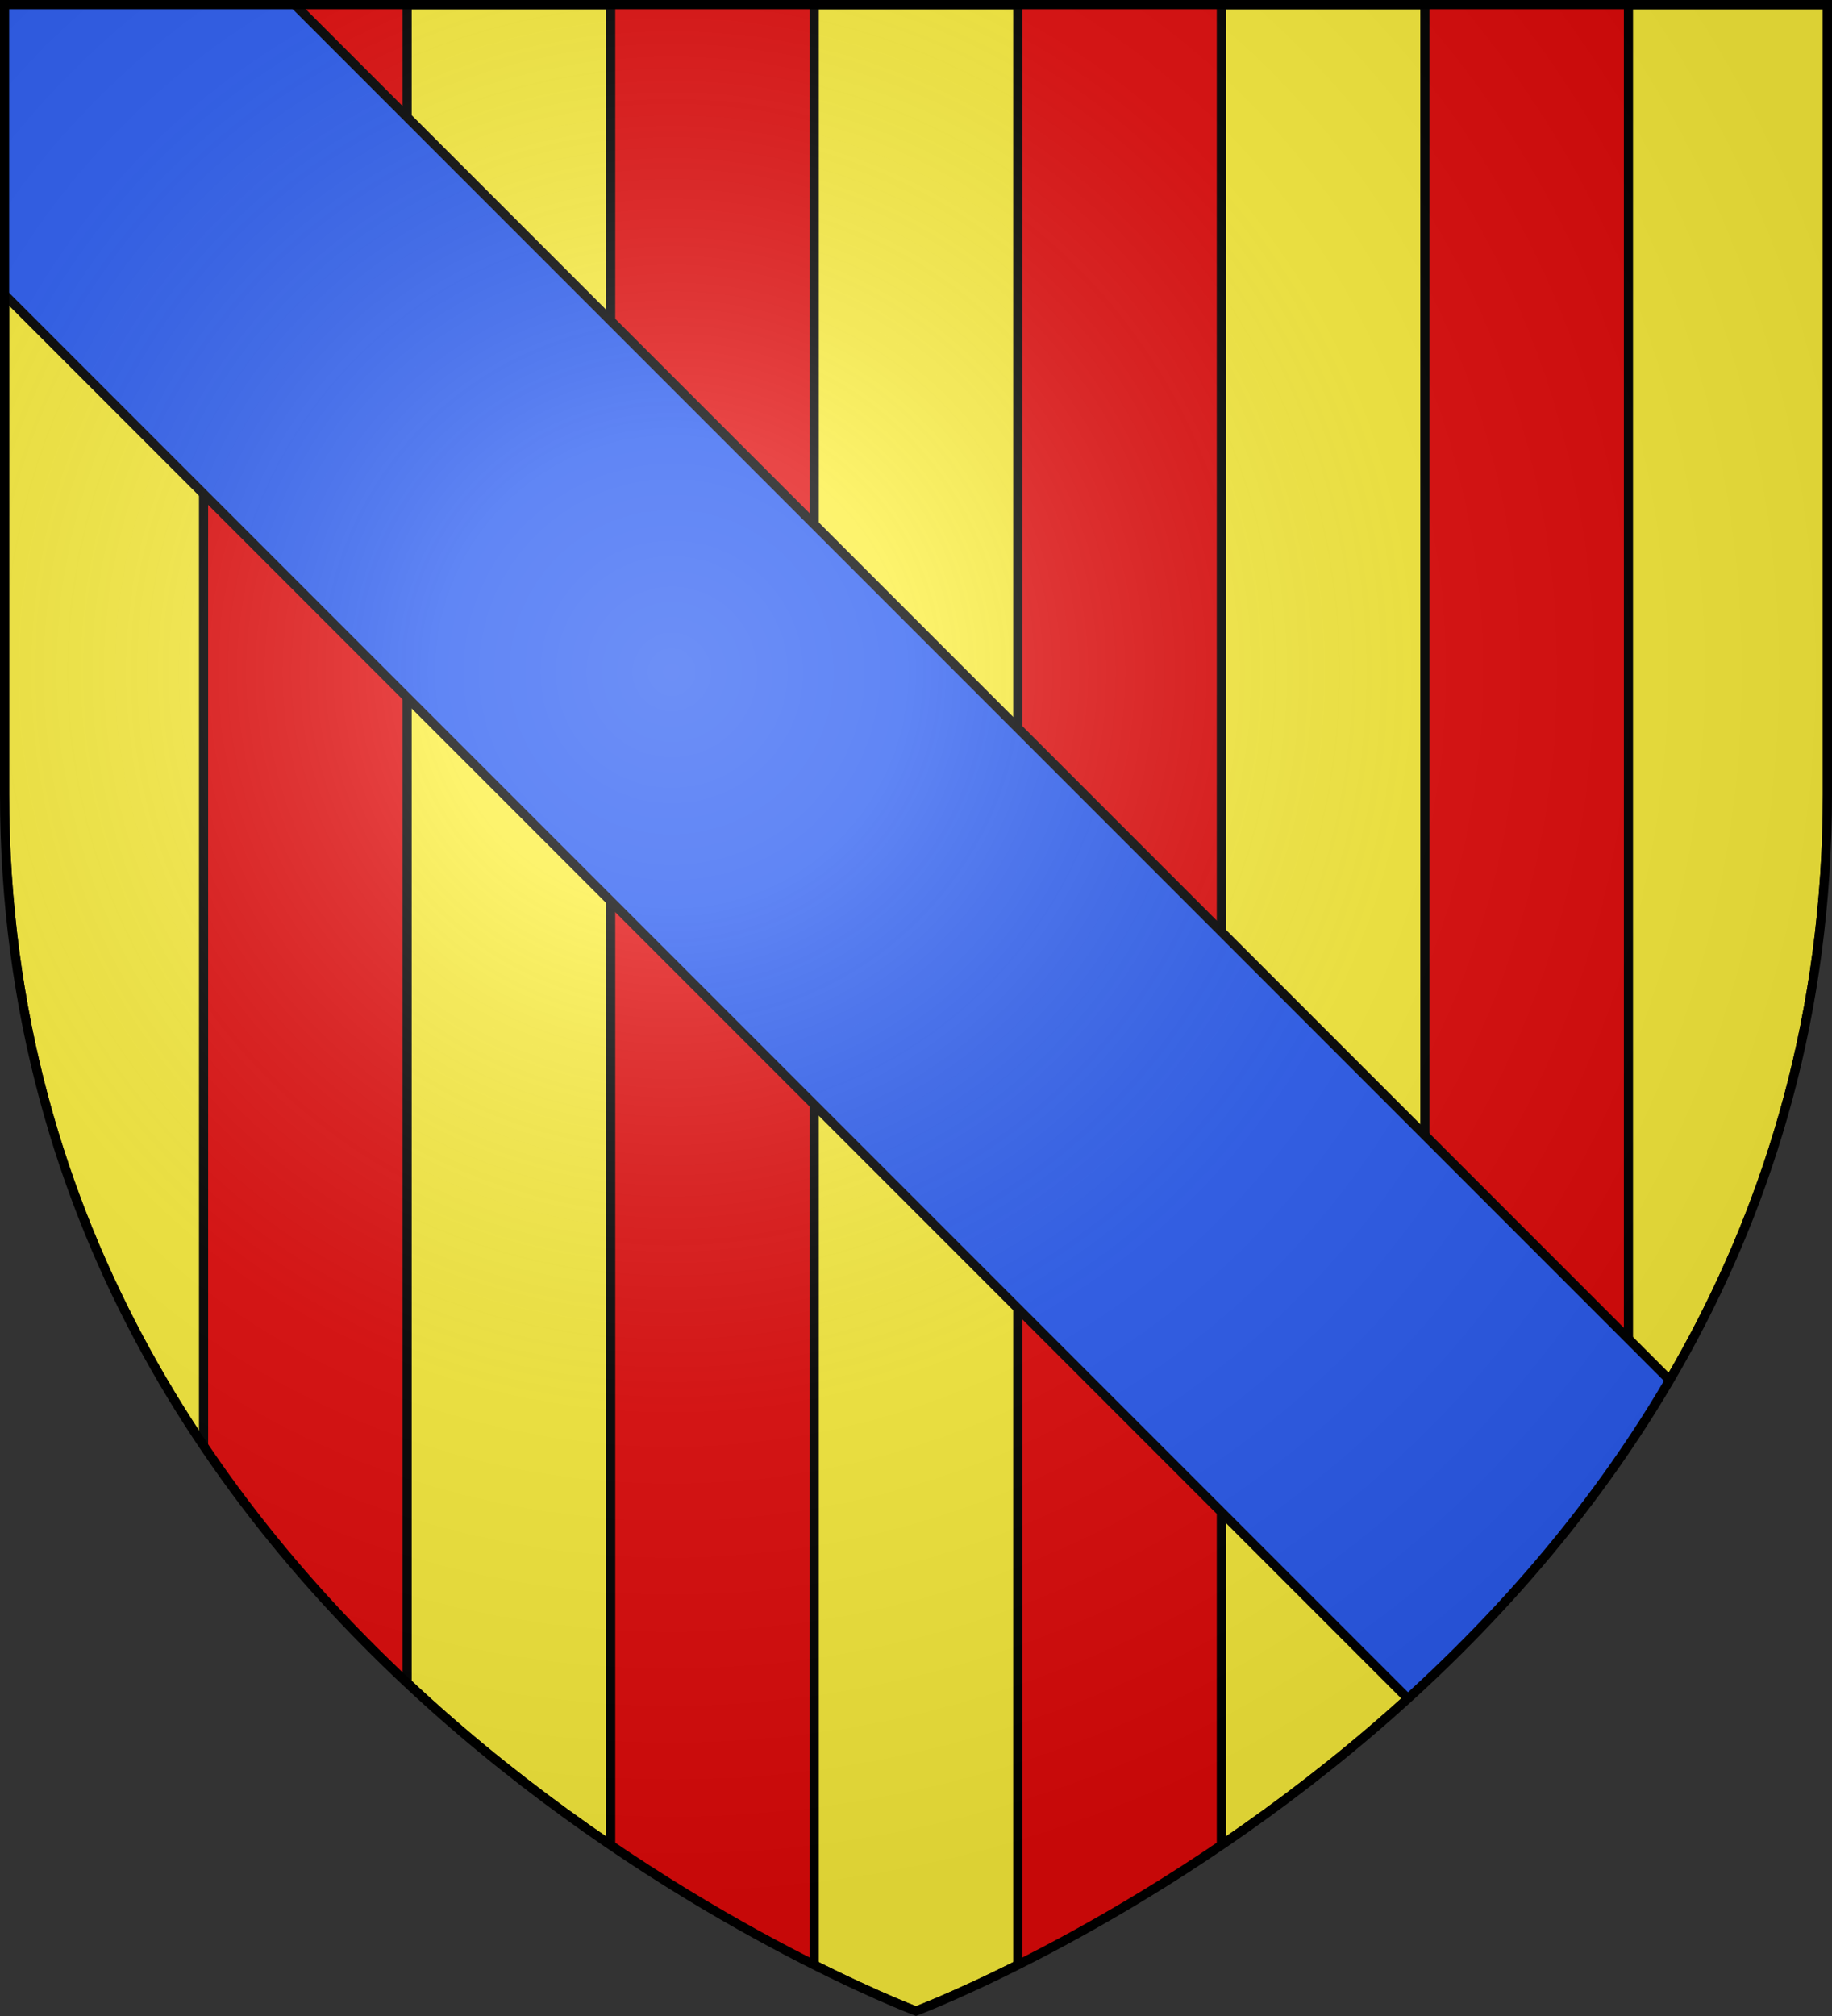 <?xml version="1.0" encoding="UTF-8"?>
<svg xmlns="http://www.w3.org/2000/svg" xmlns:inkscape="http://www.inkscape.org/namespaces/inkscape" xmlns:sodipodi="http://sodipodi.sourceforge.net/DTD/sodipodi-0.dtd" xmlns:xlink="http://www.w3.org/1999/xlink" width="600" height="660" viewBox="-300 -300 600 660">
  <rect x="-300" y="-300" width="600" height="660" fill="#333333" stroke="none"/>
  <defs>
    <radialGradient id="Gradient1" gradientUnits="userSpaceOnUse" cx="-80" cy="-80" r="405">
      <stop style="stop-color:#fff;stop-opacity:0.31" offset="0" />
      <stop style="stop-color:#fff;stop-opacity:0.25" offset="0.19" />
      <stop style="stop-color:#6b6b6b;stop-opacity:0.125" offset="0.6" />
      <stop style="stop-color:#000;stop-opacity:0.125" offset="1" />
    </radialGradient>
    <clipPath id="shield_cut">
      <path id="shield" d="M-298.5,-298.5 h597 v258.5 C 298.5,246.2 0,358.39 0,358.39 0,358.39 -298.5,246.2 -298.5,-40z" />
    </clipPath>
  </defs>
  <g id="layer4" inkscape:label="Fond" inkscape:groupmode="layer" clip-path="url(#shield_cut)" style="stroke:#000;stroke-width:3">
    <use xlink:href="#shield" fill="#FCEF3C" />
  </g>
  <g id="layer3-1" inkscape:label="Charge" inkscape:groupmode="layer" style="stroke:#000;stroke-width:3" clip-path="url(#shield_cut)">
    <rect x="-233.333" y="-300" width="66.667" height="660" fill="#E20909" />
    <rect x="-100.0" y="-300" width="66.667" height="660" fill="#E20909" />
    <rect x="33.333" y="-300" width="66.667" height="660" fill="#E20909" />
    <rect x="166.667" y="-300" width="66.667" height="660" fill="#E20909" />
  </g>
  <g id="layer3-2" inkscape:label="Charge" inkscape:groupmode="layer" style="stroke:#000;stroke-width:3" clip-path="url(#shield_cut)">
    <polygon points="-300 -300, -205 -300, 300 205, 205 300, -300 -205" fill="#2B5DF2" />
  </g>
  <g id="layer2" inkscape:label="Reflet final" inkscape:groupmode="layer" sodipodi:insensitive="true">
    <use xlink:href="#shield" fill="url(#Gradient1)" />
  </g>
  <g id="layer1" inkscape:label="Contour final" inkscape:groupmode="layer" sodipodi:insensitive="true">
    <use xlink:href="#shield" style="fill:none;stroke:#000;stroke-width:3" />
  </g>
</svg>
